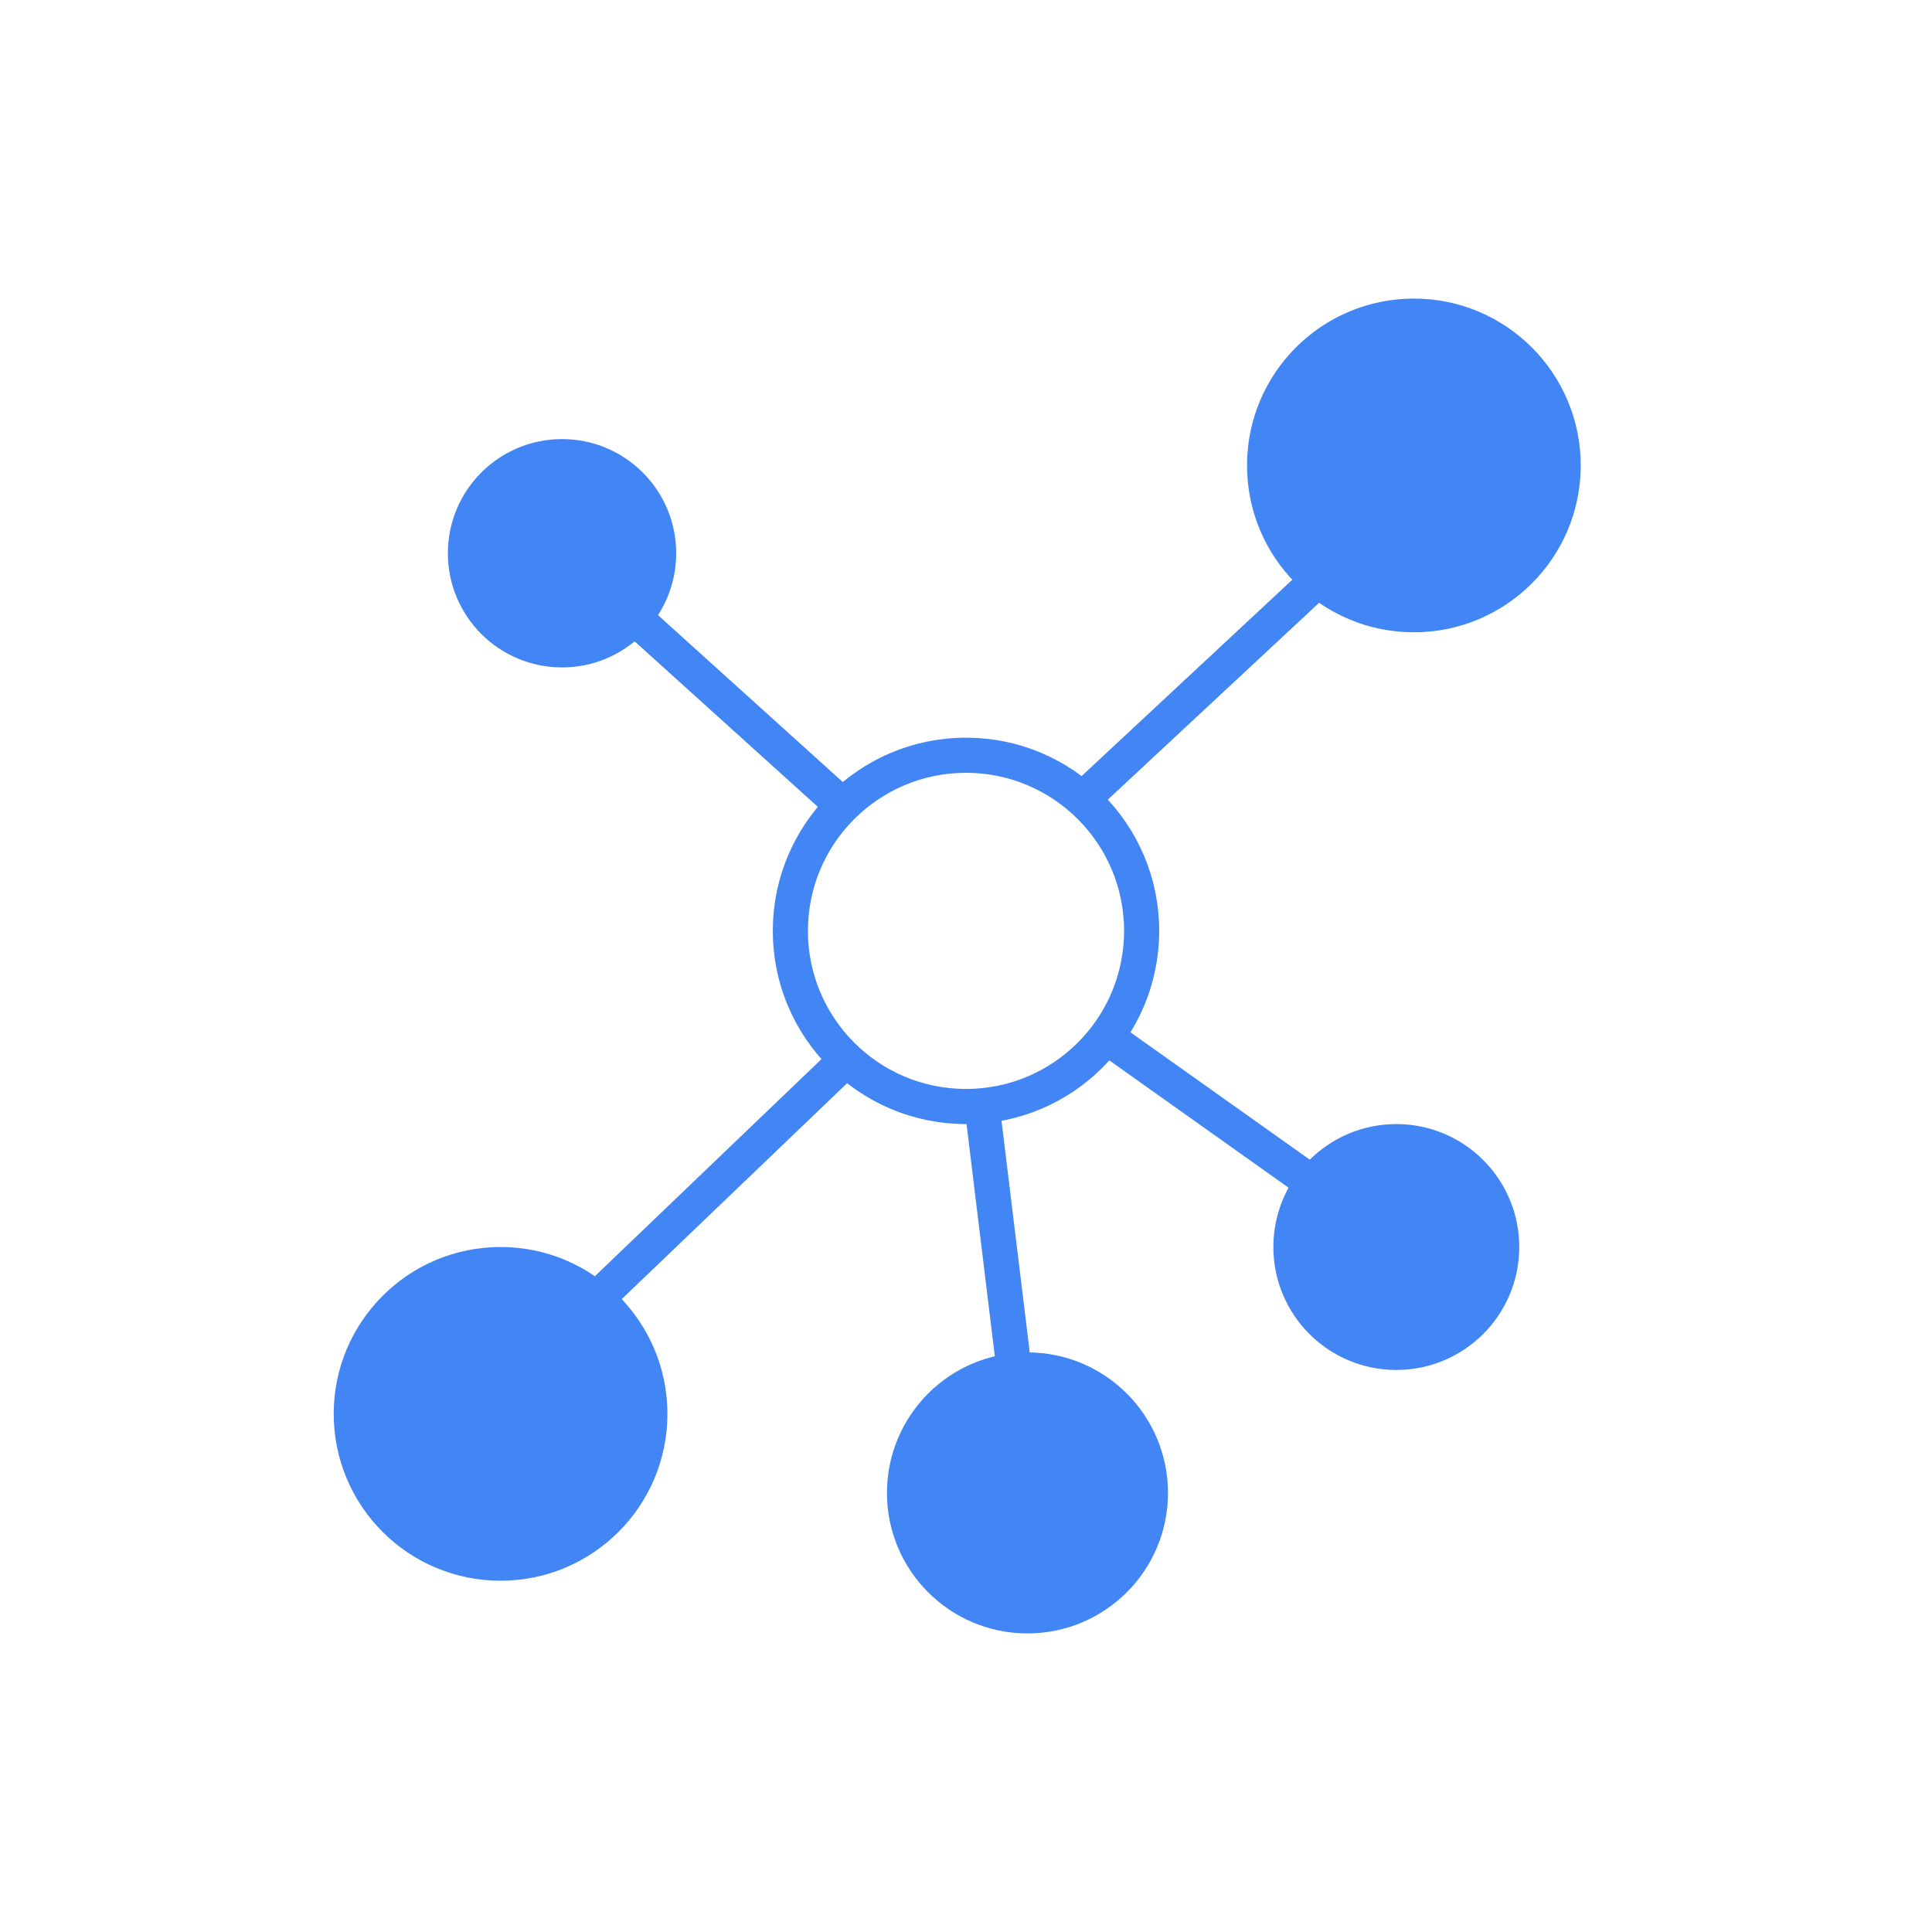 <?xml version="1.0" encoding="UTF-8"?>
<svg width="110px" height="110px" viewBox="0 0 110 110" version="1.1" xmlns="http://www.w3.org/2000/svg" xmlns:xlink="http://www.w3.org/1999/xlink">
    <g id="analysis" stroke="none" stroke-width="1" fill="none" fill-rule="evenodd">
        <circle id="Oval" stroke="#4285F4" stroke-width="2" cx="55" cy="53" r="10"></circle>
        <circle id="Oval-Copy" stroke="#4285F4" fill="#4285F4" cx="80.5" cy="26.5" r="9"></circle>
        <circle id="Oval-Copy-2" stroke="#4285F4" fill="#4285F4" cx="28.5" cy="80.5" r="9"></circle>
        <circle id="Oval-Copy-3" stroke="#4285F4" fill="#4285F4" cx="58.5" cy="85" r="7.5"></circle>
        <circle id="Oval-Copy-4" stroke="#4285F4" fill="#4285F4" cx="79.5" cy="71" r="6.5"></circle>
        <circle id="Oval-Copy-5" stroke="#4285F4" fill="#4285F4" cx="32" cy="31.5" r="6"></circle>
        <line x1="36.5" y1="35.5" x2="47.446" y2="45.387" id="Path-12" stroke="#4285F4" stroke-width="2"></line>
        <line x1="74.481" y1="33.534" x2="62.151" y2="45.022" id="Path-12-Copy" stroke="#4285F4" stroke-width="2"></line>
        <line x1="74.481" y1="67.188" x2="63.607" y2="59.465" id="Path-12-Copy-2" stroke="#4285F4" stroke-width="2"></line>
        <line x1="57.653" y1="77.258" x2="55.992" y2="63.625" id="Path-12-Copy-3" stroke="#4285F4" stroke-width="2"></line>
        <line x1="34.543" y1="73.402" x2="47.673" y2="60.823" id="Path-12-Copy-4" stroke="#4285F4" stroke-width="2"></line>
    </g>
</svg>
